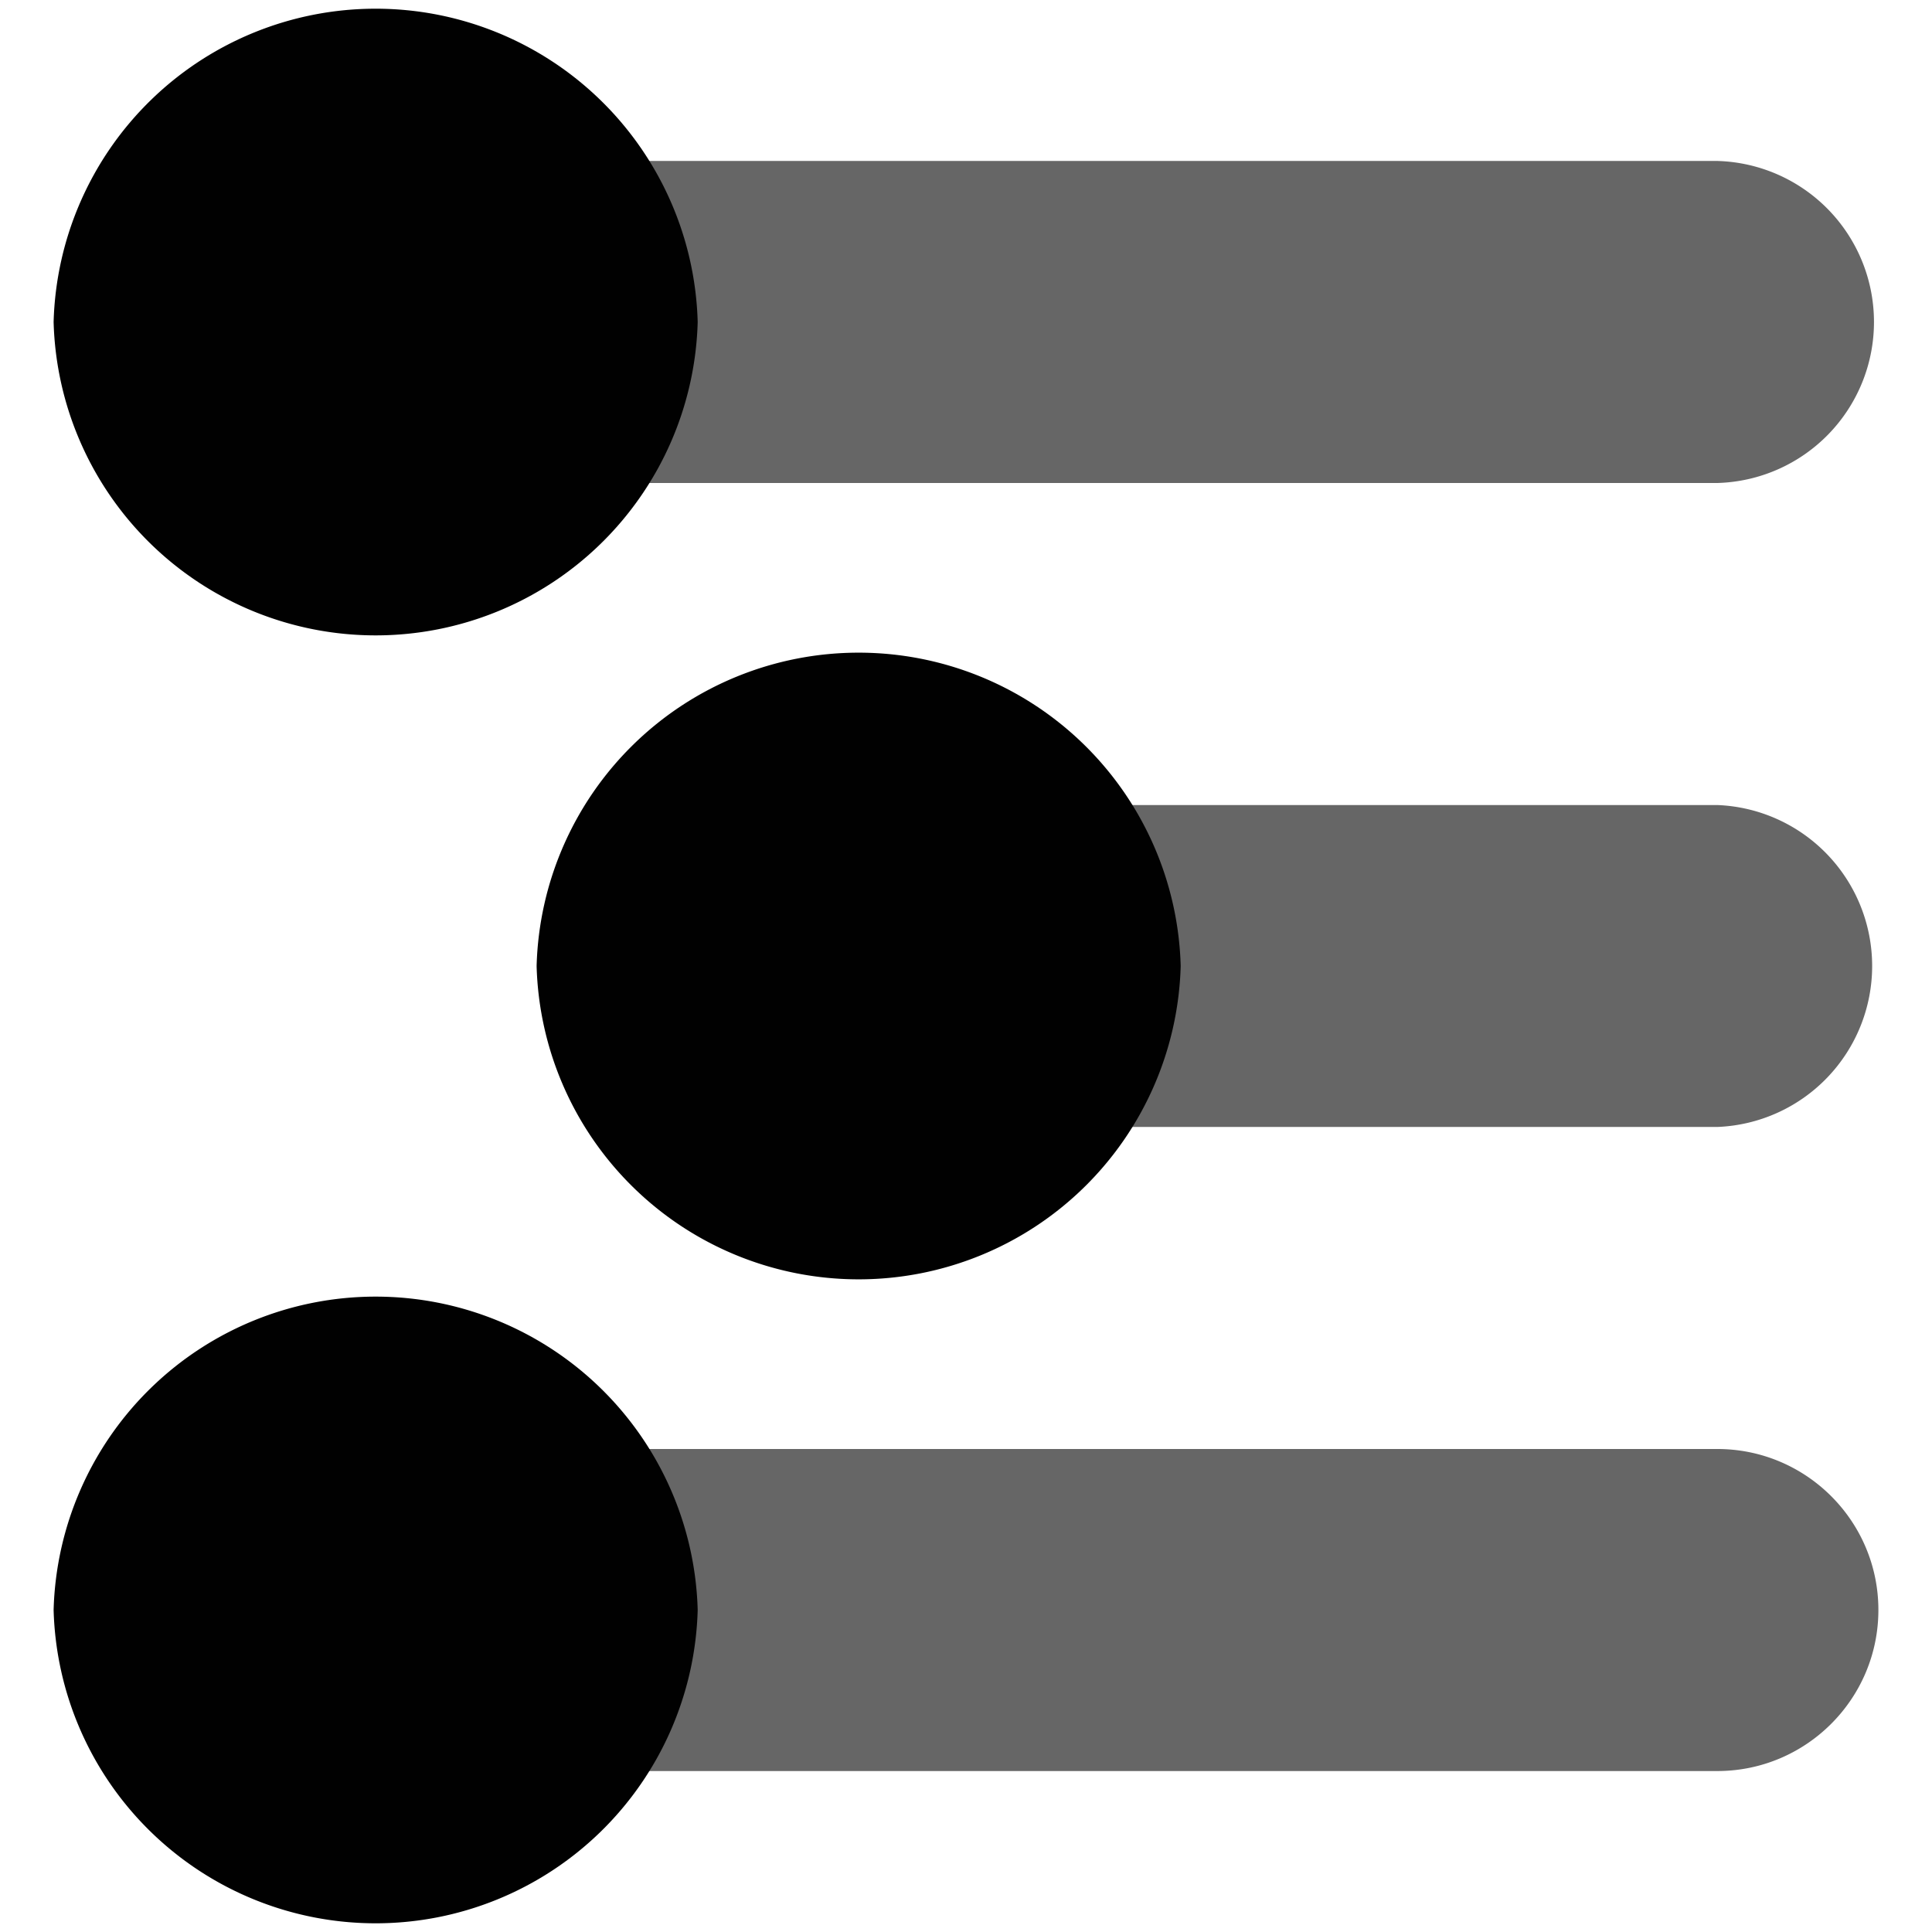 <svg xmlns="http://www.w3.org/2000/svg" style="isolation:isolate" width="16" height="16"><defs><style id="current-color-scheme" type="text/css">.ColorScheme-Text{color:#010101}</style><linearGradient id="arrongin" x1="0%" x2="0%" y1="0%" y2="100%"><stop offset="0%" stop-color="#dd9b44"/><stop offset="100%" stop-color="#ad6c16"/></linearGradient><linearGradient id="aurora" x1="0%" x2="0%" y1="0%" y2="100%"><stop offset="0%" stop-color="#09d4df"/><stop offset="100%" stop-color="#9269f4"/></linearGradient><linearGradient id="fitdance" x1="0%" x2="0%" y1="0%" y2="100%"><stop offset="0%" stop-color="#1ad6ab"/><stop offset="100%" stop-color="#329db6"/></linearGradient><linearGradient id="oomox" x1="0%" x2="0%" y1="0%" y2="100%"><stop offset="0%" stop-color="#efefe7"/><stop offset="100%" stop-color="#8f8f8b"/></linearGradient><linearGradient id="rainblue" x1="0%" x2="0%" y1="0%" y2="100%"><stop offset="0%" stop-color="#00f260"/><stop offset="100%" stop-color="#0575e6"/></linearGradient><linearGradient id="sunrise" x1="0%" x2="0%" y1="0%" y2="100%"><stop offset="0%" stop-color="#ff8501"/><stop offset="100%" stop-color="#ffcb01"/></linearGradient><linearGradient id="telinkrin" x1="0%" x2="0%" y1="0%" y2="100%"><stop offset="0%" stop-color="#b2ced6"/><stop offset="100%" stop-color="#6da5b7"/></linearGradient><linearGradient id="60spsycho" x1="0%" x2="0%" y1="0%" y2="100%"><stop offset="0%" stop-color="#df5940"/><stop offset="25%" stop-color="#d8d15f"/><stop offset="50%" stop-color="#e9882a"/><stop offset="100%" stop-color="#279362"/></linearGradient><linearGradient id="90ssummer" x1="0%" x2="0%" y1="0%" y2="100%"><stop offset="0%" stop-color="#f618c7"/><stop offset="20%" stop-color="#94ffab"/><stop offset="50%" stop-color="#fbfd54"/><stop offset="100%" stop-color="#0f83ae"/></linearGradient><linearGradient id="cyberneon" x1="0%" x2="0%" y1="0%" y2="100%"><stop offset="0" stop-color="#0abdc6"/><stop offset="1" stop-color="#ea00d9"/></linearGradient></defs><path class="ColorScheme-Text" fill-rule="evenodd" d="M8.222 6.667h6a1.334 1.334 0 0 1 0 2.666h-6a1.333 1.333 0 0 1 0-2.666zm-6 5.333h12c.736 0 1.334.597 1.334 1.333s-.598 1.334-1.334 1.334h-12a1.333 1.333 0 1 1 0-2.667zm0-10.667h12a1.334 1.334 0 0 1 0 2.667h-12a1.334 1.334 0 0 1 0-2.667z" fill="currentColor" opacity=".6"/><path class="ColorScheme-Text" fill-rule="evenodd" d="M.444 2.667a2.668 2.668 0 0 1 5.334 0 2.668 2.668 0 0 1-5.334 0zm0 10.666a2.668 2.668 0 0 1 5.334 0 2.668 2.668 0 0 1-5.334 0zm4-5.333a2.668 2.668 0 0 1 5.334 0 2.668 2.668 0 0 1-5.334 0z" fill="currentColor"/></svg>